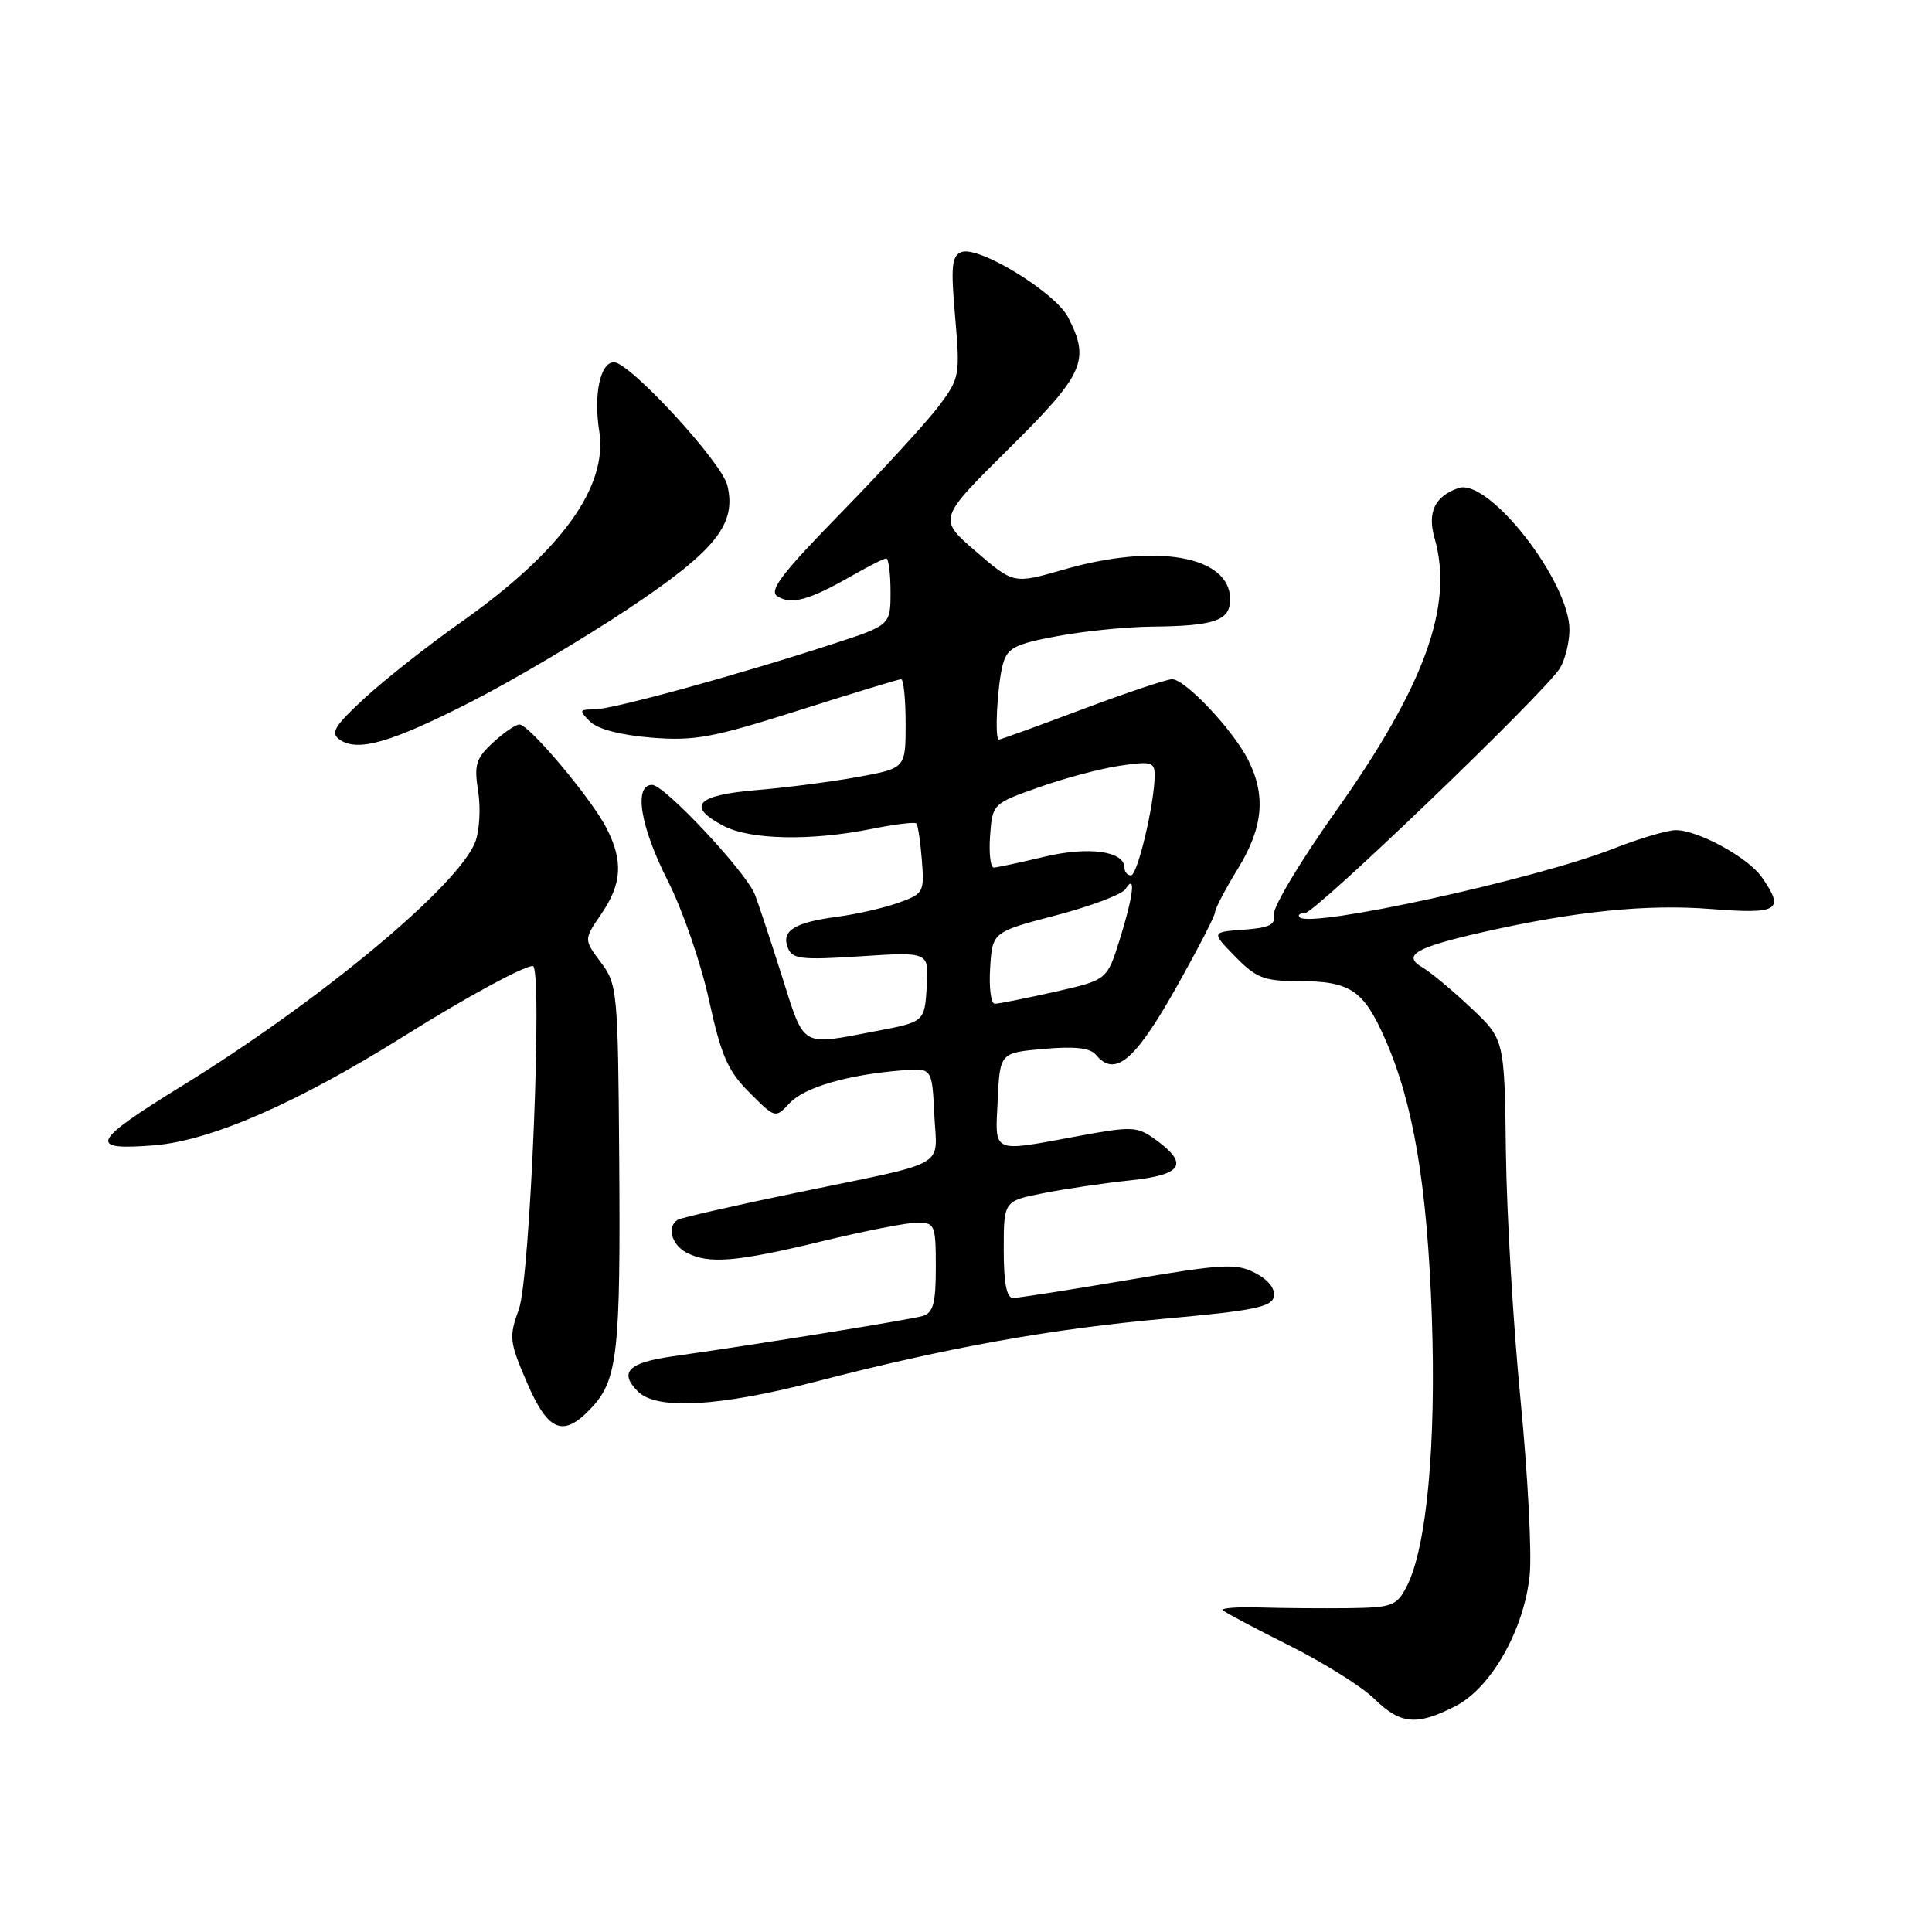 <?xml version="1.0" encoding="UTF-8" standalone="no"?>
<!DOCTYPE svg PUBLIC "-//W3C//DTD SVG 1.1//EN" "http://www.w3.org/Graphics/SVG/1.1/DTD/svg11.dtd" >
<svg xmlns="http://www.w3.org/2000/svg" xmlns:xlink="http://www.w3.org/1999/xlink" version="1.1" viewBox="0 0 256 256">
 <g >
 <path fill="currentColor"
d=" M 192.84 226.08 C 197.58 223.66 201.94 215.98 202.69 208.73 C 202.99 205.85 202.44 195.40 201.48 185.50 C 200.51 175.60 199.64 160.80 199.54 152.61 C 199.35 137.72 199.35 137.72 194.92 133.55 C 192.49 131.25 189.60 128.85 188.50 128.20 C 185.75 126.60 187.52 125.55 196.46 123.52 C 208.72 120.74 218.25 119.77 226.75 120.45 C 235.70 121.16 236.53 120.63 233.43 116.21 C 231.61 113.61 225.00 110.00 222.05 110.00 C 220.93 110.00 217.20 111.11 213.76 112.46 C 203.47 116.50 173.69 123.02 172.22 121.55 C 171.91 121.25 172.22 121.00 172.90 121.00 C 174.28 121.00 204.82 91.66 206.71 88.52 C 207.38 87.41 207.94 85.15 207.96 83.50 C 208.01 77.07 197.24 63.28 193.25 64.67 C 190.11 65.76 189.11 67.88 190.09 71.31 C 192.65 80.25 188.80 90.87 176.90 107.64 C 172.29 114.14 168.65 120.22 168.81 121.16 C 169.05 122.53 168.22 122.94 164.80 123.19 C 160.50 123.50 160.50 123.50 163.67 126.75 C 166.44 129.58 167.50 130.00 171.99 130.00 C 178.91 130.00 180.65 131.15 183.51 137.62 C 187.29 146.16 189.12 157.06 189.73 174.57 C 190.31 191.50 189.04 205.09 186.39 210.22 C 185.06 212.79 184.48 213.01 178.72 213.09 C 175.30 213.13 170.03 213.09 167.00 213.00 C 163.97 212.91 161.74 213.07 162.03 213.37 C 162.33 213.66 166.29 215.76 170.84 218.04 C 175.39 220.32 180.46 223.49 182.09 225.09 C 185.58 228.50 187.71 228.70 192.84 226.08 Z  M 78.44 186.47 C 81.84 182.81 82.24 179.09 82.05 153.52 C 81.89 131.33 81.80 130.43 79.62 127.52 C 77.35 124.50 77.35 124.50 79.68 121.10 C 82.42 117.09 82.60 114.07 80.35 109.70 C 78.34 105.79 70.11 96.00 68.83 96.00 C 68.33 96.00 66.74 97.08 65.31 98.41 C 63.06 100.50 62.80 101.35 63.36 104.84 C 63.71 107.05 63.54 110.08 62.98 111.55 C 60.77 117.35 42.42 132.62 24.04 143.93 C 12.09 151.30 11.54 152.47 20.42 151.76 C 27.95 151.15 39.38 146.16 53.52 137.30 C 61.67 132.19 69.37 128.00 70.60 128.00 C 71.93 128.00 70.26 169.29 68.76 173.46 C 67.42 177.16 67.49 177.78 69.83 183.21 C 72.67 189.79 74.66 190.54 78.44 186.47 Z  M 108.14 183.06 C 125.59 178.54 139.17 176.10 154.49 174.72 C 166.15 173.67 168.53 173.18 168.80 171.79 C 169.00 170.77 168.03 169.55 166.31 168.67 C 163.80 167.37 162.03 167.47 149.50 169.60 C 141.80 170.91 134.94 171.98 134.25 171.99 C 133.38 172.00 133.00 170.05 133.00 165.57 C 133.00 159.14 133.00 159.14 138.25 158.10 C 141.14 157.53 146.33 156.76 149.80 156.40 C 156.75 155.66 157.60 154.22 153.00 150.92 C 150.69 149.26 149.93 149.23 143.00 150.51 C 131.22 152.69 131.86 152.97 132.20 145.75 C 132.50 139.50 132.50 139.50 138.32 138.98 C 142.44 138.62 144.46 138.85 145.23 139.78 C 147.71 142.77 150.36 140.58 155.70 131.12 C 158.62 125.95 161.00 121.35 161.00 120.88 C 161.00 120.41 162.35 117.84 164.00 115.15 C 167.37 109.67 167.78 105.45 165.39 100.70 C 163.40 96.74 157.05 90.00 155.31 90.00 C 154.60 90.00 149.23 91.80 143.38 94.00 C 137.52 96.20 132.56 98.00 132.36 98.00 C 131.76 98.00 132.15 90.68 132.89 88.00 C 133.49 85.85 134.49 85.33 140.05 84.30 C 143.60 83.63 149.20 83.07 152.50 83.03 C 160.95 82.95 163.00 82.24 163.00 79.41 C 163.00 73.66 153.22 71.92 140.91 75.48 C 134.31 77.38 134.31 77.38 129.30 73.06 C 124.29 68.75 124.29 68.75 133.65 59.48 C 143.67 49.56 144.48 47.76 141.52 42.03 C 139.80 38.72 129.67 32.53 127.40 33.40 C 126.11 33.89 125.97 35.29 126.56 41.98 C 127.23 49.69 127.16 50.11 124.45 53.74 C 122.90 55.81 117.12 62.13 111.59 67.80 C 103.56 76.01 101.83 78.28 103.02 79.02 C 104.84 80.17 107.24 79.51 112.68 76.40 C 114.98 75.08 117.11 74.00 117.43 74.00 C 117.74 74.00 118.00 75.99 118.00 78.42 C 118.00 82.84 118.00 82.84 110.25 85.36 C 97.65 89.47 81.12 94.00 78.76 94.00 C 76.75 94.00 76.70 94.13 78.18 95.61 C 79.18 96.61 82.24 97.41 86.31 97.74 C 92.04 98.20 94.44 97.75 105.83 94.13 C 112.97 91.86 119.08 90.00 119.40 90.00 C 119.73 90.00 120.00 92.65 120.00 95.89 C 120.00 101.79 120.00 101.79 113.75 102.94 C 110.31 103.57 104.24 104.36 100.25 104.69 C 92.23 105.35 90.88 106.85 95.95 109.47 C 99.45 111.28 107.46 111.44 115.36 109.86 C 118.49 109.23 121.22 108.89 121.42 109.11 C 121.63 109.32 121.96 111.50 122.15 113.95 C 122.49 118.25 122.38 118.44 119.00 119.64 C 117.08 120.32 113.47 121.14 111.00 121.47 C 105.29 122.22 103.52 123.31 104.38 125.55 C 104.97 127.09 106.08 127.23 114.08 126.71 C 123.10 126.12 123.10 126.12 122.80 130.77 C 122.50 135.41 122.50 135.41 116.00 136.64 C 105.97 138.55 106.66 138.96 103.58 129.25 C 102.05 124.44 100.45 119.60 100.01 118.50 C 98.82 115.50 88.04 104.00 86.42 104.00 C 83.93 104.00 84.83 109.51 88.50 116.74 C 90.43 120.53 92.88 127.62 93.94 132.49 C 95.56 139.90 96.43 141.90 99.31 144.77 C 102.73 148.20 102.73 148.20 104.64 146.16 C 106.58 144.08 112.28 142.41 119.50 141.83 C 123.50 141.50 123.50 141.50 123.80 147.67 C 124.14 154.90 126.11 153.78 105.55 158.04 C 97.32 159.74 90.23 161.36 89.80 161.63 C 88.34 162.52 88.97 164.91 90.93 165.96 C 93.87 167.53 97.52 167.23 108.81 164.50 C 114.49 163.12 120.22 162.00 121.56 162.00 C 123.87 162.00 124.00 162.31 124.00 167.93 C 124.00 172.72 123.66 173.96 122.25 174.38 C 120.58 174.87 100.48 178.12 89.08 179.73 C 83.24 180.56 81.98 181.84 84.53 184.38 C 87.00 186.86 95.26 186.40 108.14 183.06 Z  M 62.50 92.95 C 68.00 90.14 77.34 84.61 83.25 80.67 C 94.85 72.94 97.64 69.44 96.37 64.29 C 95.60 61.20 83.44 48.00 81.35 48.00 C 79.55 48.00 78.63 52.28 79.40 57.10 C 80.58 64.50 74.38 73.07 61.03 82.48 C 56.72 85.52 51.01 90.02 48.34 92.48 C 44.31 96.20 43.75 97.12 45.00 98.00 C 47.40 99.68 51.80 98.41 62.50 92.95 Z  M 131.20 128.25 C 131.50 123.50 131.50 123.50 139.91 121.29 C 144.54 120.08 148.70 118.51 149.15 117.79 C 150.55 115.58 150.17 118.79 148.34 124.59 C 146.68 129.86 146.68 129.86 139.72 131.43 C 135.89 132.29 132.34 133.00 131.82 133.00 C 131.31 133.00 131.03 130.86 131.20 128.25 Z  M 149.00 114.98 C 149.00 112.77 144.24 112.12 138.36 113.53 C 135.14 114.30 132.14 114.94 131.69 114.96 C 131.25 114.98 131.02 113.09 131.19 110.75 C 131.50 106.53 131.53 106.49 137.60 104.34 C 140.95 103.14 145.79 101.85 148.35 101.47 C 152.53 100.84 153.00 100.97 153.00 102.72 C 153.00 106.38 150.73 116.00 149.86 116.00 C 149.39 116.00 149.00 115.54 149.00 114.98 Z "/>
</g>
</svg>